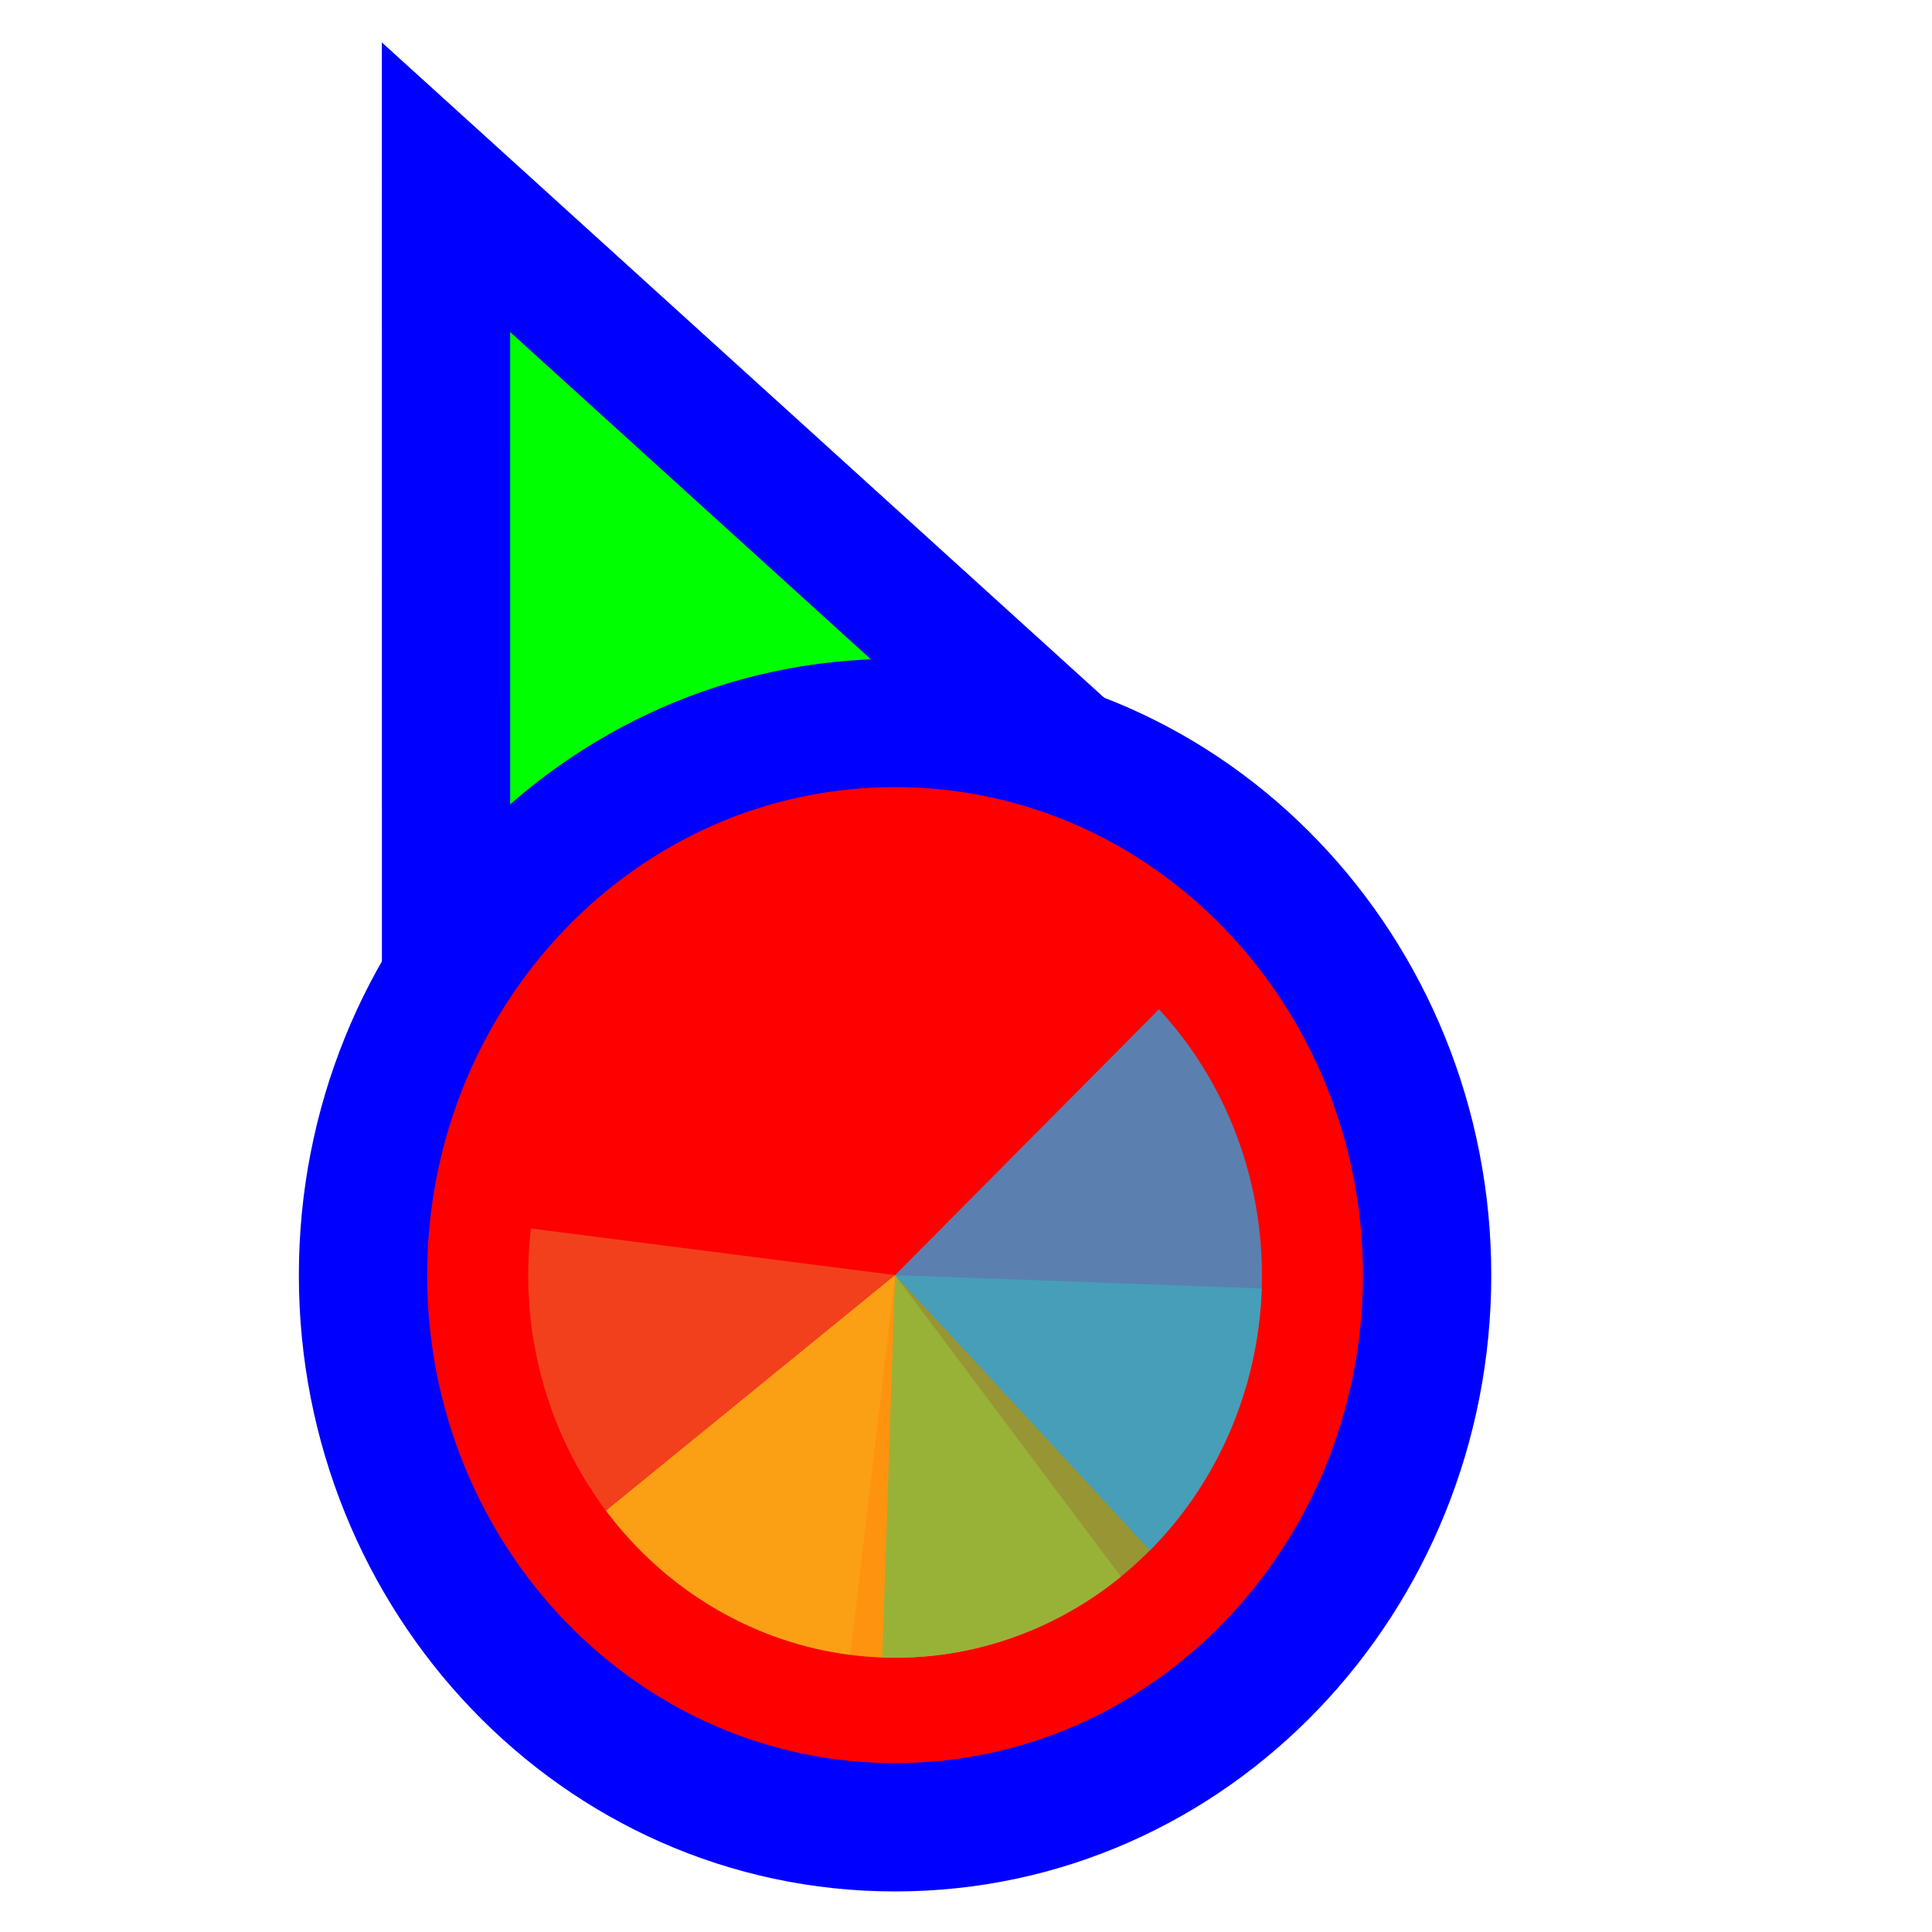 <svg width="256" height="256" viewBox="0 0 256 256" fill="none" xmlns="http://www.w3.org/2000/svg">
<path d="M73.311 37.705L59.099 24.811L59.1 44L59.106 164L59.106 176.678L70.834 171.863L115.68 153.451L115.882 153.368L116.08 153.274L160.229 132.431L171.735 126.999L162.311 118.449L73.311 37.705Z" fill="#00FF00" stroke="#0000FF" stroke-width="17"/>
<path d="M118.6 242.125C157.87 242.125 189.1 209.028 189.1 168.961C189.1 128.894 157.87 95.797 118.6 95.797C79.331 95.797 48.1 128.894 48.1 168.961C48.1 209.028 79.331 242.125 118.6 242.125Z" fill="#FF0000" stroke="#0000FF" stroke-width="17"/>
<path d="M112.675 219.283L118.6 168.961L70.351 162.782C69.573 169.391 70.05 176.094 71.756 182.51C73.462 188.926 76.363 194.929 80.293 200.176C84.223 205.422 89.106 209.81 94.662 213.089C100.218 216.367 106.339 218.472 112.675 219.283Z" fill="#F05024" fill-opacity="0.8"/>
<path d="M80.293 200.175L118.6 168.961L148.528 208.914C143.497 213.013 137.742 216.038 131.59 217.818C125.439 219.597 119.012 220.095 112.675 219.283C106.339 218.472 100.218 216.367 94.662 213.088C89.106 209.81 84.224 205.422 80.293 200.175Z" fill="#FCB813" fill-opacity="0.8"/>
<path d="M167.182 170.731L118.6 168.961L116.903 219.63C123.283 219.863 129.644 218.782 135.624 216.45C141.603 214.119 147.084 210.582 151.753 206.041C156.421 201.5 160.187 196.045 162.834 189.986C165.482 183.928 166.959 177.385 167.182 170.731Z" fill="#7EBA41" fill-opacity="0.8"/>
<path d="M152.368 205.432L118.6 168.961L153.568 133.742C158.003 138.531 161.489 144.185 163.829 150.38C166.168 156.574 167.315 163.189 167.204 169.846C167.092 176.503 165.725 183.072 163.179 189.178C160.634 195.284 156.96 200.807 152.368 205.432Z" fill="#32A0DA" fill-opacity="0.8"/>
</svg>
